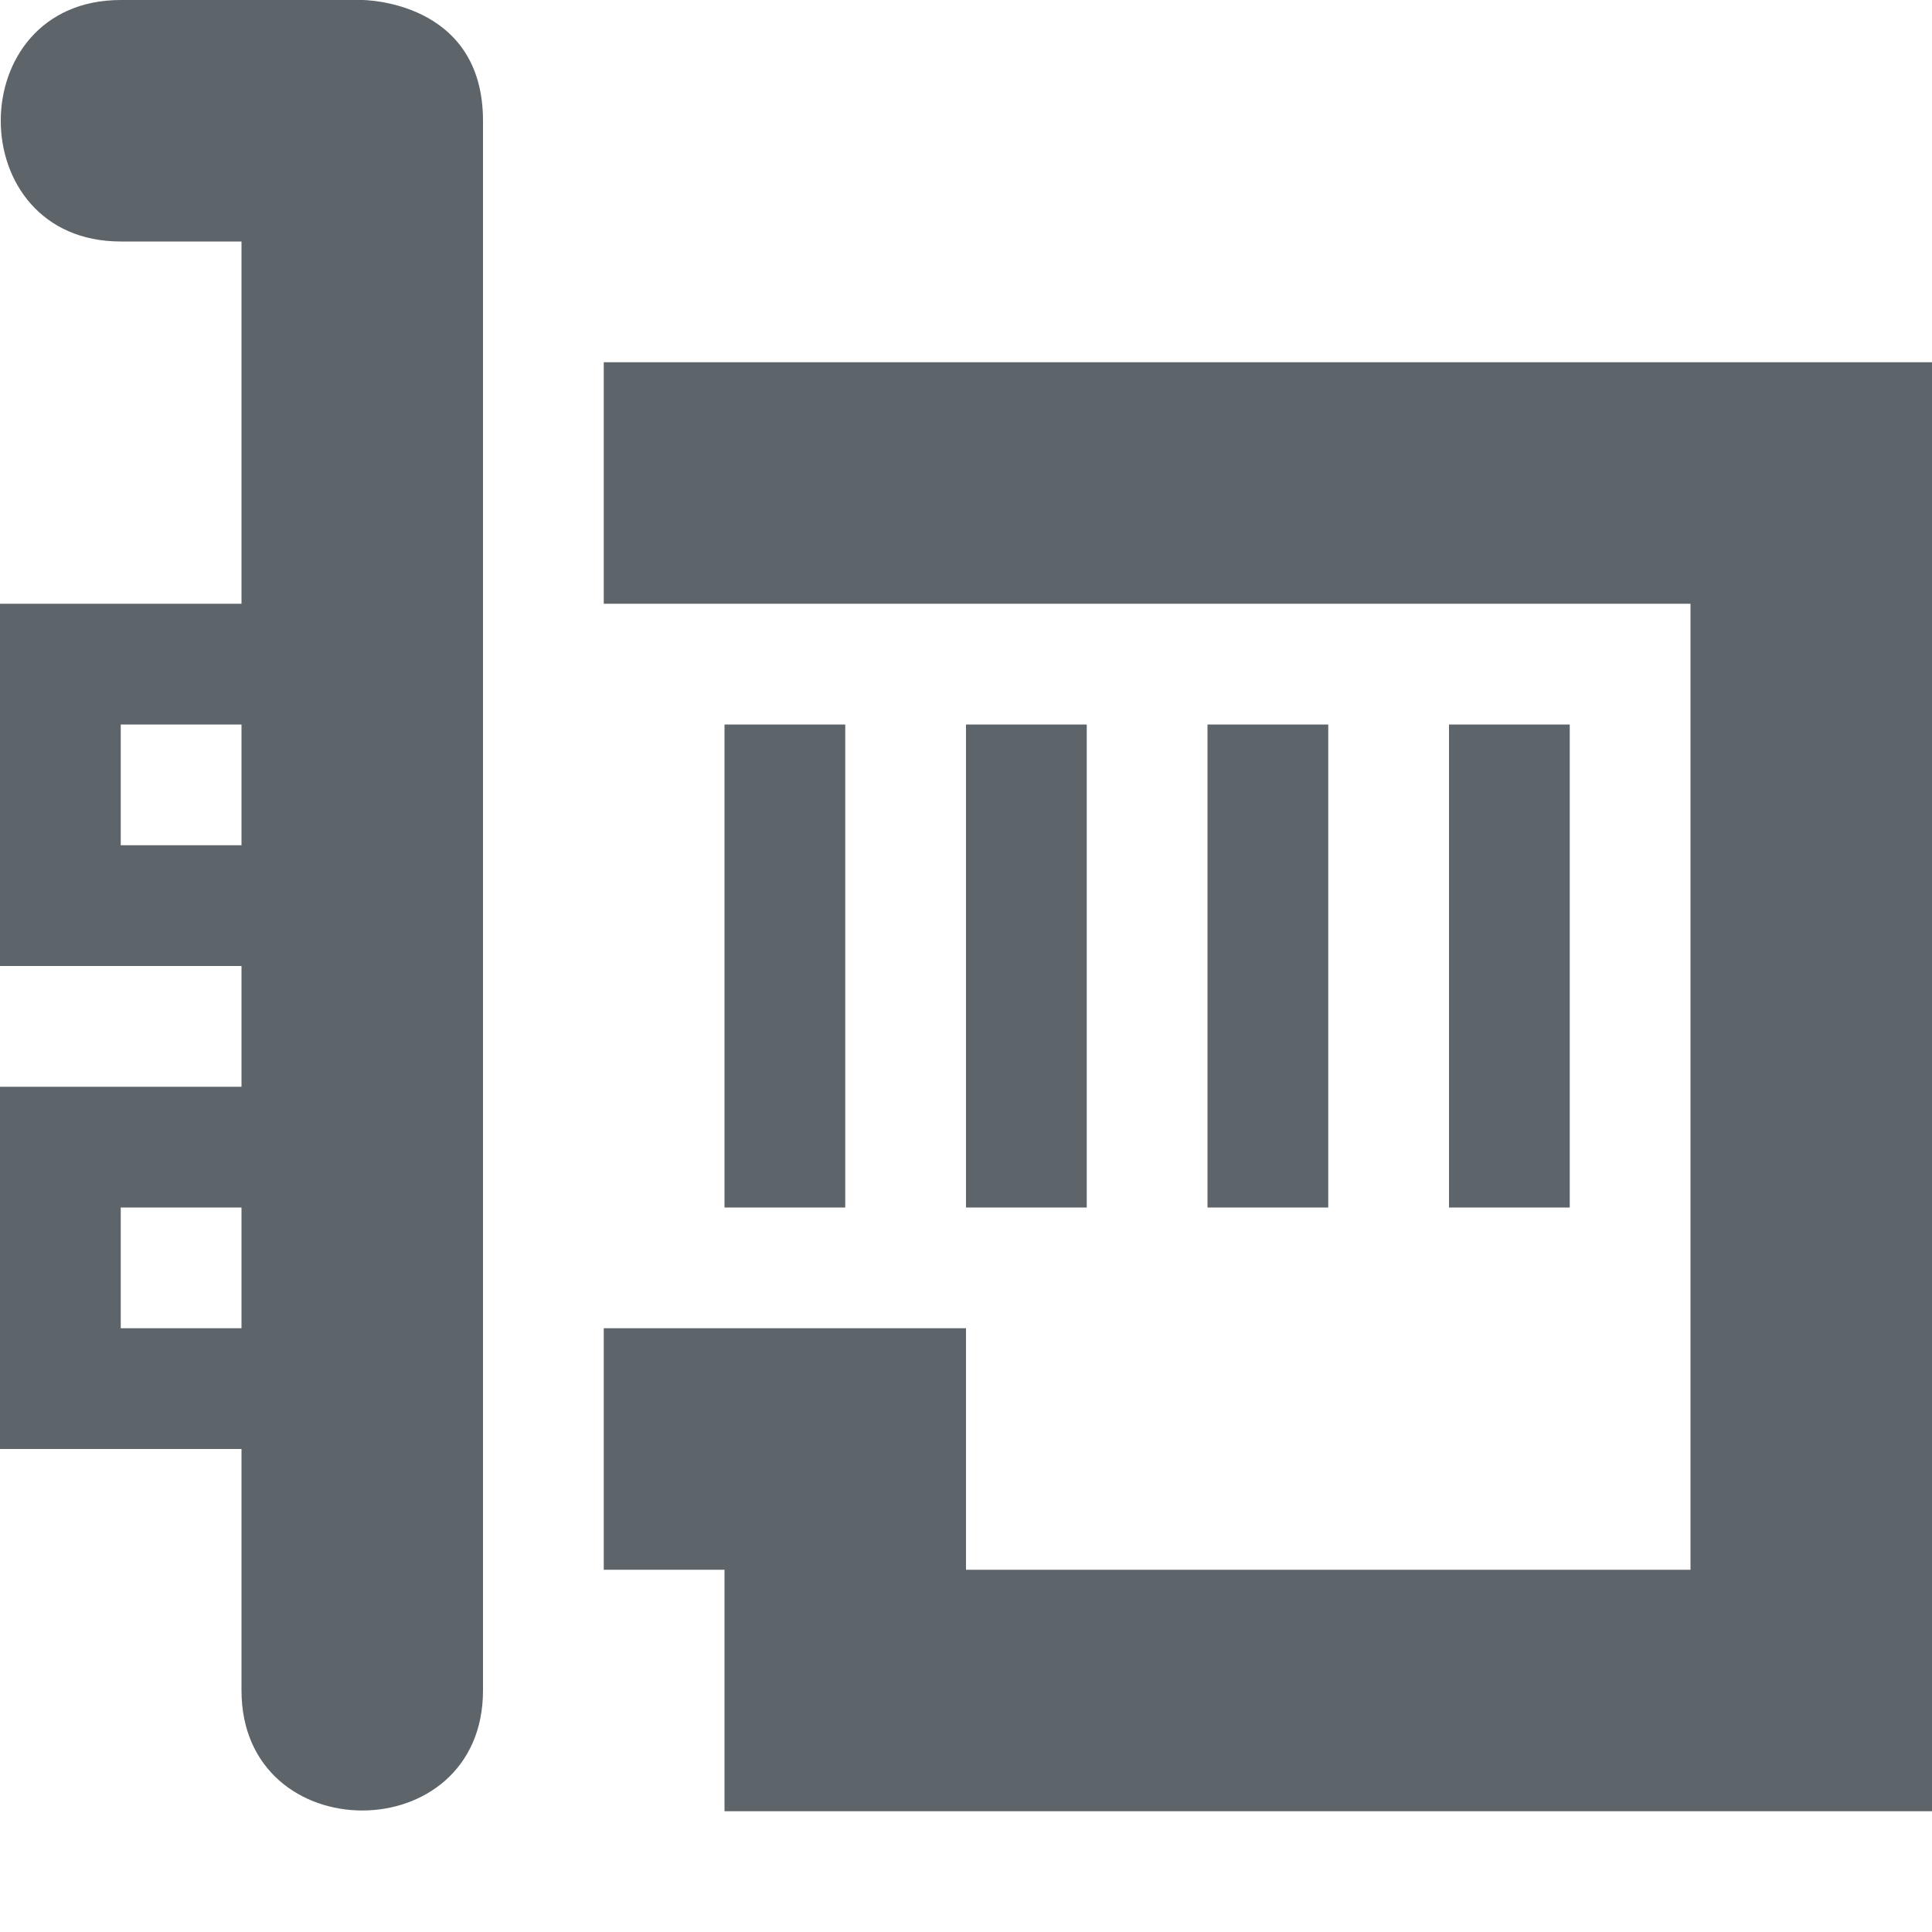 <svg xmlns="http://www.w3.org/2000/svg" width="16" height="16"><path d="M1 0C-.325 0-.325 2 1 2h1v3H0v3h2v1H0v3h2v2c0 1.325 2 1.325 2 0V1c0-1-1-1-1-1zm4 3v2h9v8H8v-2H5v2h1v2h10V3zM1 6h1v1H1zm5 0v4h1V6zm2 0v4h1V6zm2 0v4h1V6zm2 0v4h1V6zM1 10h1v1H1z" fill="#5d656b"/></svg>